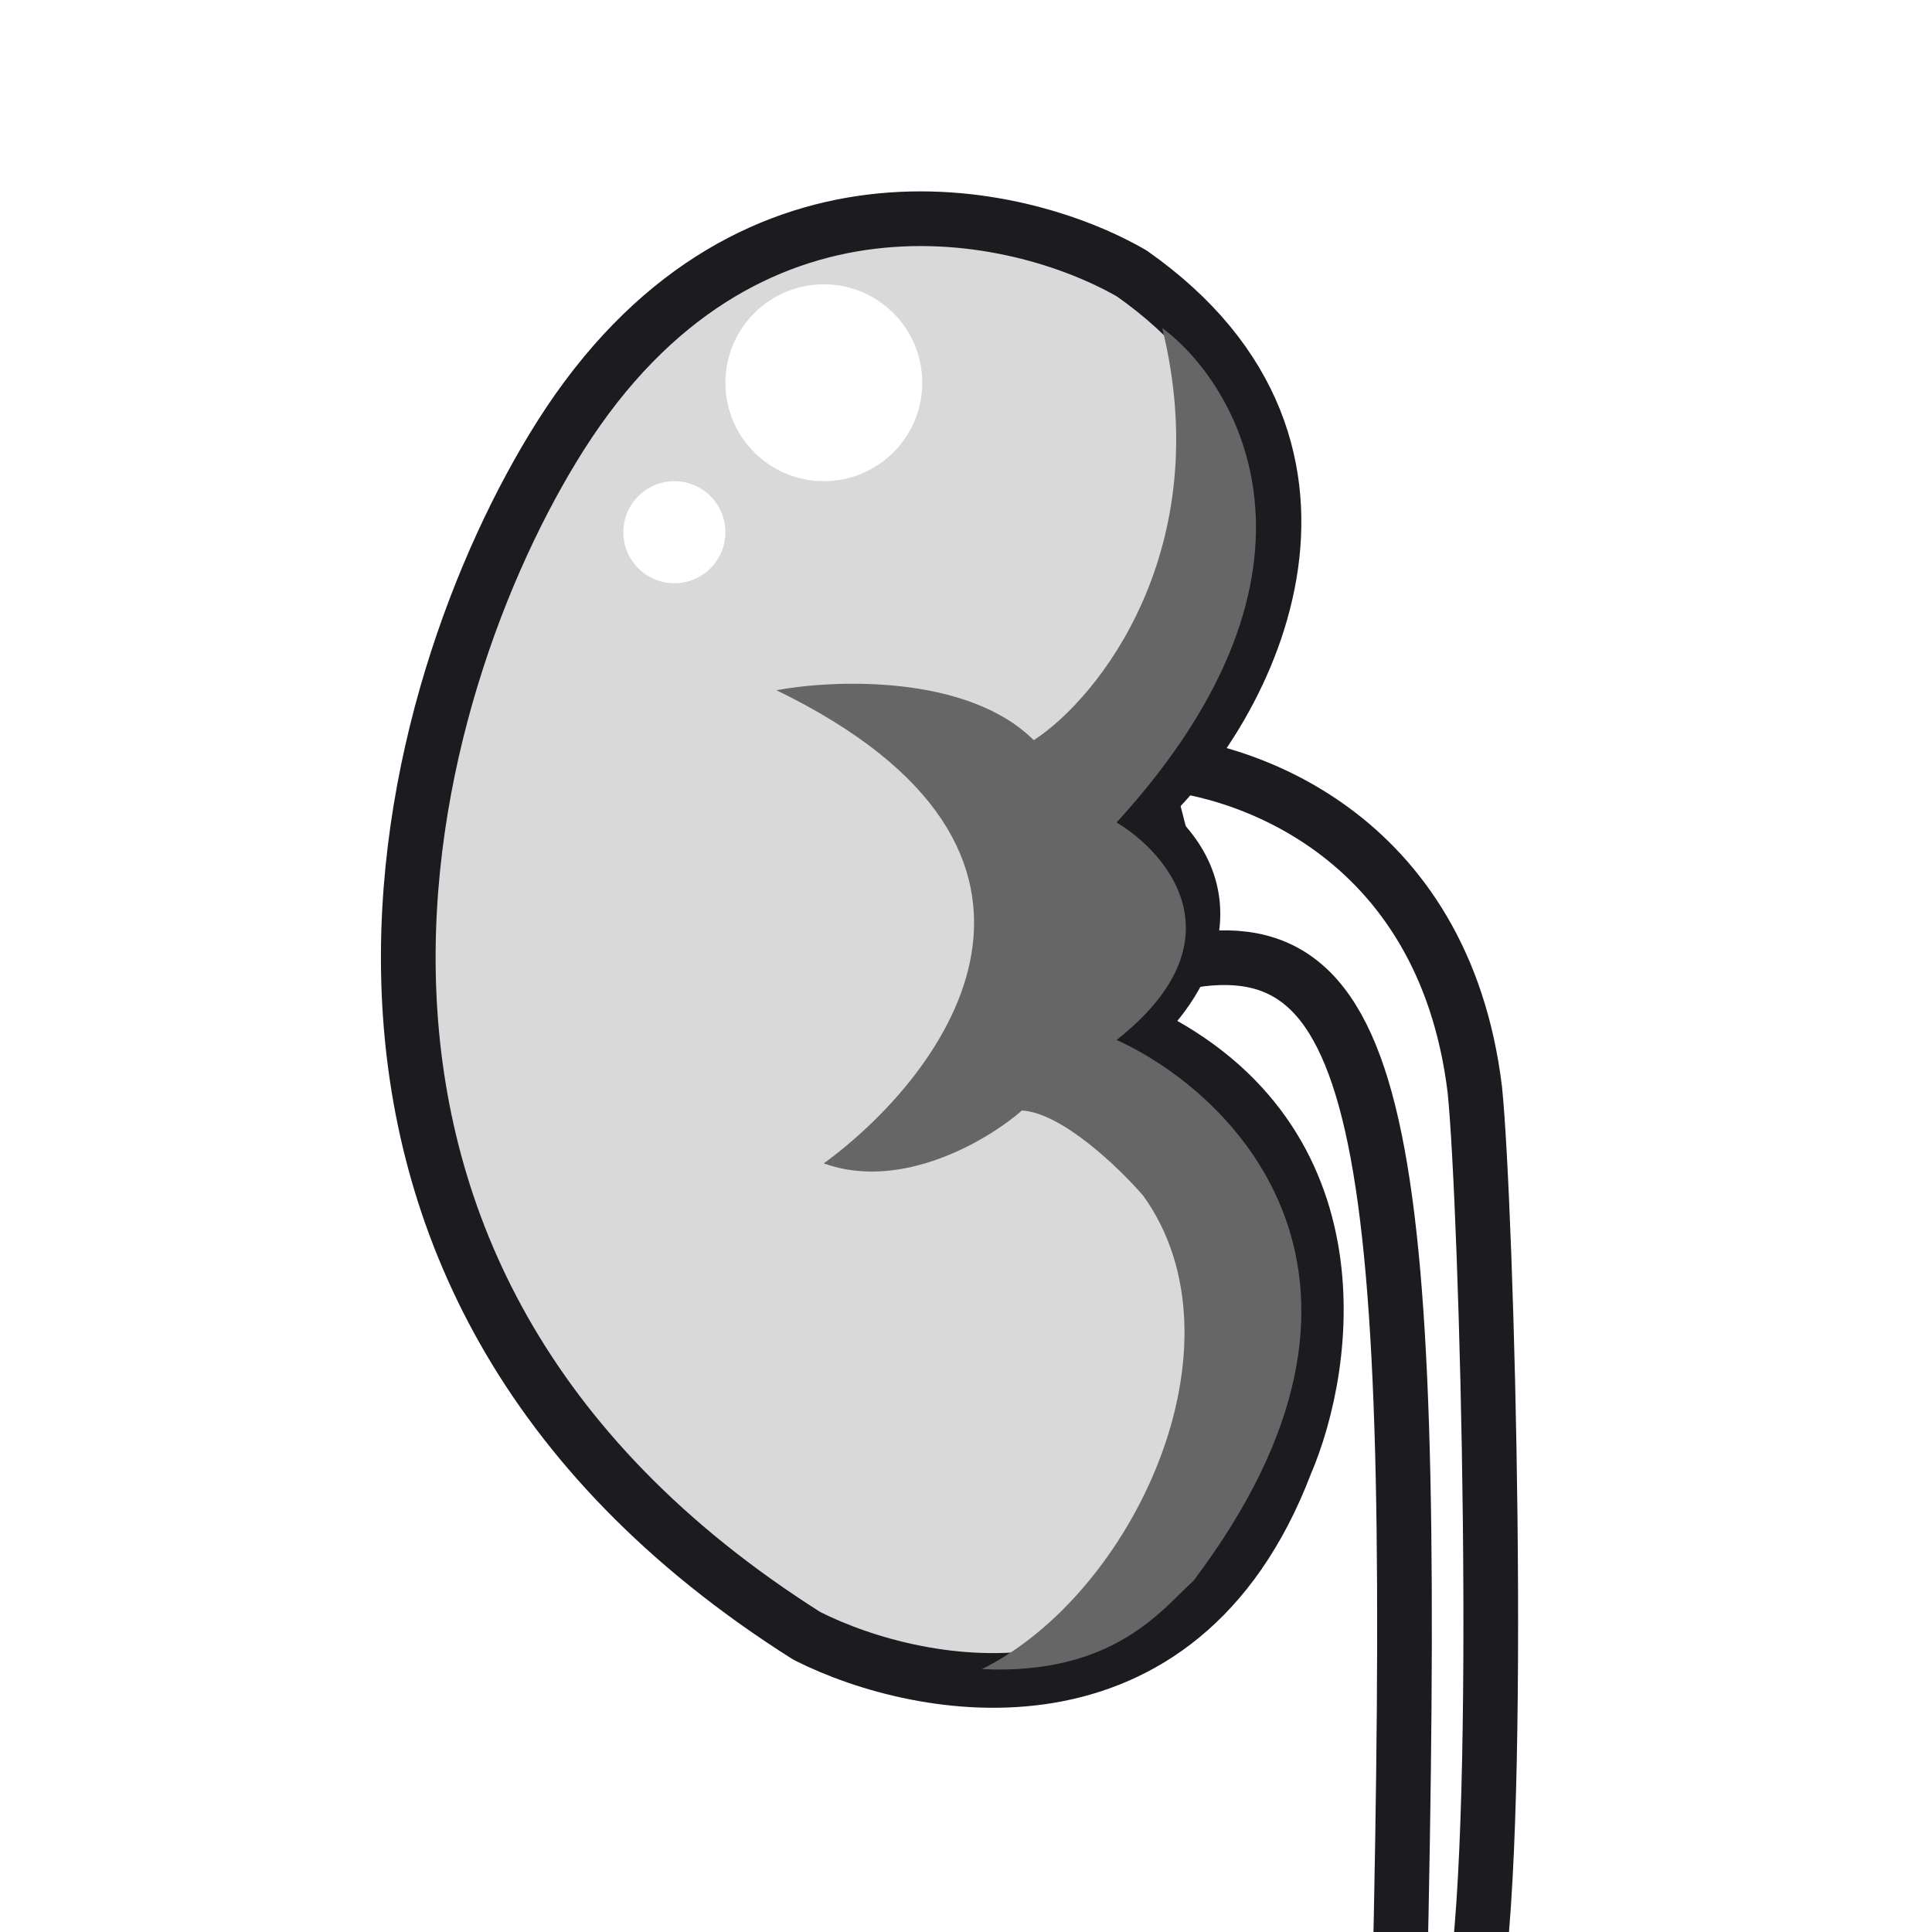 <svg width="530" height="530" viewBox="0 0 530 530" fill="none" xmlns="http://www.w3.org/2000/svg">
<rect x="0" y="0" width="530" height="530" fill="#808080" stroke="none"/>
<g clip-path="url(#clip0_218_10943)">
<rect width="530" height="530" fill="white"/>
<path d="M404.584 298.934C396.003 228.307 339.953 209.55 313 209L327.026 263.455C381.812 254.874 389 319.5 383.957 545.699H404.584C412.505 497.514 407.884 331.112 404.584 298.934Z" fill="white" stroke="#1C1B1F" stroke-width="15"/>
<path d="M310.492 75.03C379.798 123.71 341.845 197.142 310.492 223.544C340.855 244.666 323.143 271.399 310.492 282.126C373.198 310.508 364.672 373.709 352.571 401.762C323.528 477.67 253.011 464.743 221.383 448.792C63.628 349.122 110.547 187.791 153.727 119.584C203.891 40.377 279.139 56.878 310.492 75.03Z" fill="#D9D9D9" stroke="#1C1B1F" stroke-width="15" stroke-linecap="round" stroke-linejoin="round"/>
<path d="M306.314 225.625C370.579 155.318 338.783 104.681 318.831 90C333.762 150.631 301.446 191.493 283.594 203.049C265.418 184.989 228.958 186.386 213 189.343C304.529 233.849 259.792 294.426 225.983 319.151C247.405 326.892 271.152 312.701 280.348 304.639C291.384 305.284 307.126 320.495 313.617 328.02C342.828 368.656 311.024 437.161 269.386 457.887C305.819 459.614 319.027 441.166 327.411 433.641C389.729 351.08 339.312 300.339 306.314 285.288C340.719 258.198 320.649 234.225 306.314 225.625Z" fill="#666666"/>
<circle cx="226" cy="105" r="27" fill="white"/>
<circle cx="185" cy="146" r="14" fill="white"/>
</g>
<defs>
<clipPath id="clip0_218_10943">
<rect width="530" height="530" fill="white"/>
</clipPath>
</defs>
</svg>
